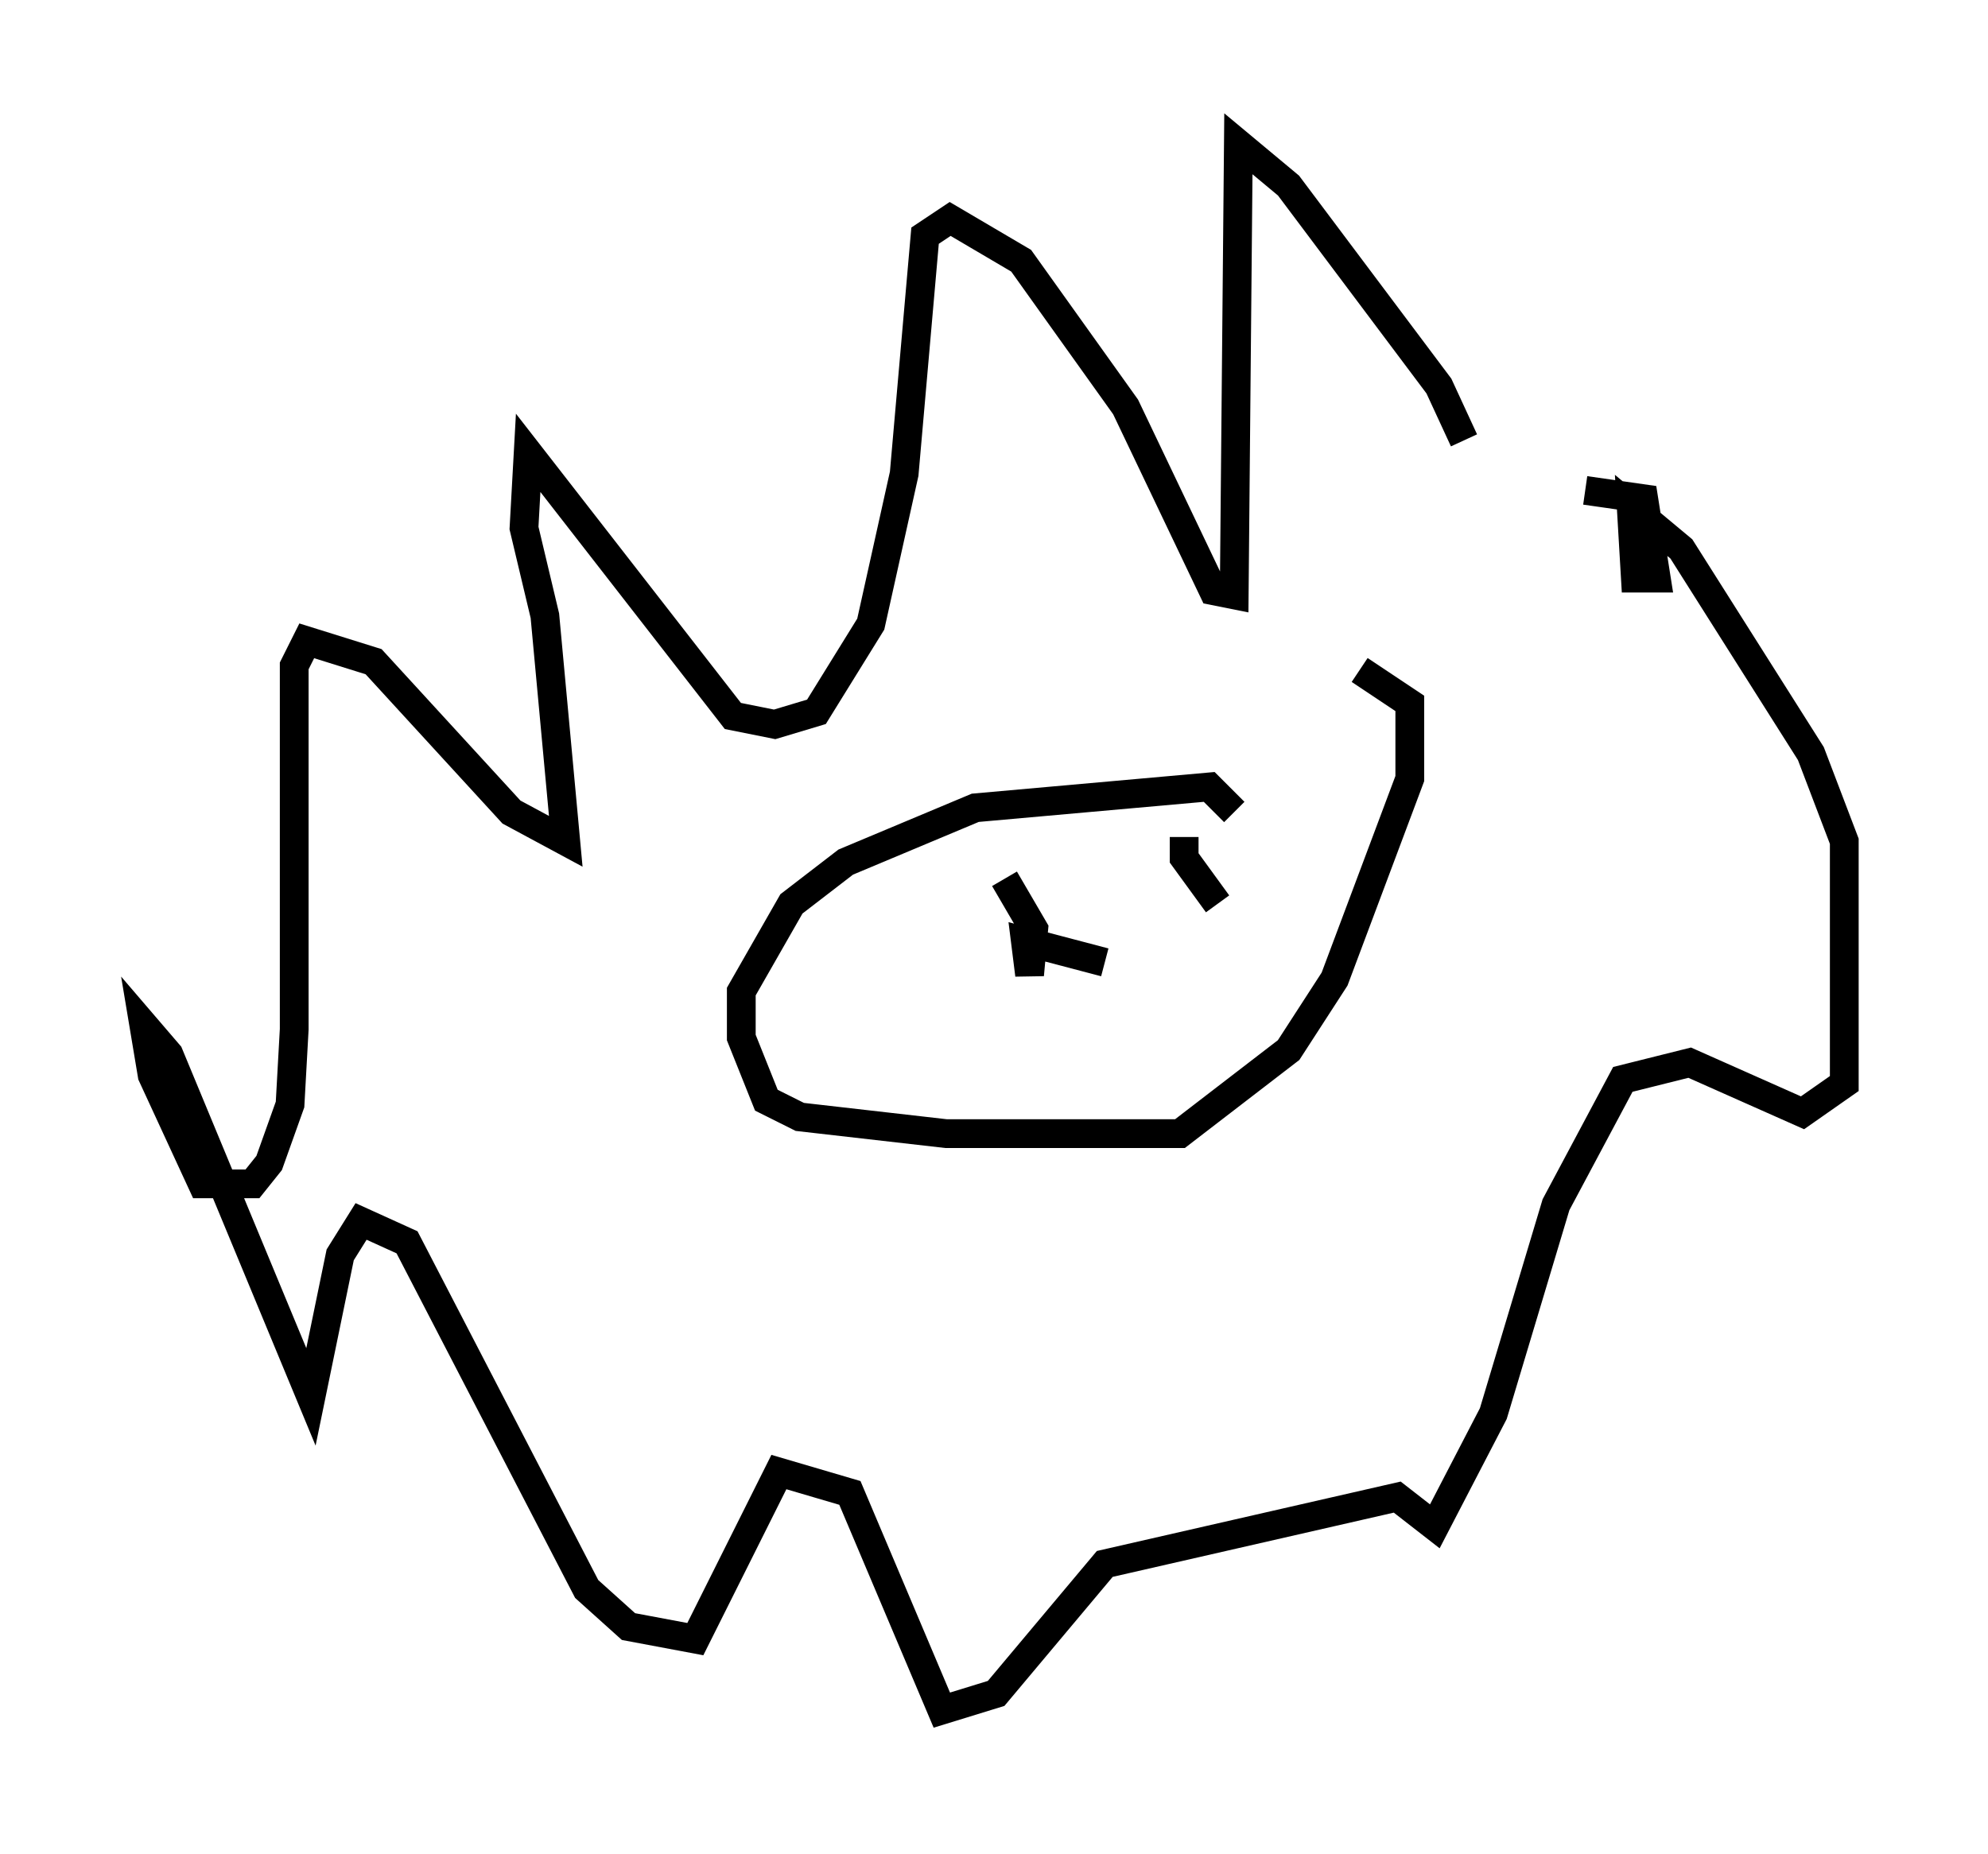 <?xml version="1.0" encoding="utf-8" ?>
<svg baseProfile="full" height="64.469" version="1.1" width="69.117" xmlns="http://www.w3.org/2000/svg" xmlns:ev="http://www.w3.org/2001/xml-events" xmlns:xlink="http://www.w3.org/1999/xlink"><defs /><rect fill="white" height="64.469" width="69.117" x="0" y="0" /><path d="M50.899, 16.62 m0.0, -1.307 l-0.872, -1.888 -5.229, -6.972 l-1.743, -1.453 -0.145, 15.687 l-0.726, -0.145 -3.05, -6.391 l-3.631, -5.084 -2.469, -1.453 l-0.872, 0.581 -0.726, 8.279 l-1.162, 5.229 -1.888, 3.05 l-1.453, 0.436 -1.453, -0.291 l-7.117, -9.151 -0.145, 2.615 l0.726, 3.05 0.726, 7.844 l-1.888, -1.017 -4.793, -5.229 l-2.324, -0.726 -0.436, 0.872 l0.0, 12.637 -0.145, 2.615 l-0.726, 2.034 -0.581, 0.726 l-1.743, 0.0 -1.743, -3.777 l-0.291, -1.743 0.872, 1.017 l4.939, 11.911 1.017, -4.939 l0.726, -1.162 1.598, 0.726 l6.246, 12.056 1.453, 1.307 l2.324, 0.436 2.905, -5.81 l2.469, 0.726 3.196, 7.553 l1.888, -0.581 3.777, -4.503 l10.168, -2.324 1.307, 1.017 l2.034, -3.922 2.179, -7.263 l2.324, -4.358 2.324, -0.581 l3.922, 1.743 1.453, -1.017 l0.0, -8.425 -1.162, -3.05 l-4.503, -7.117 -1.743, -1.453 l0.145, 2.469 0.726, 0.0 l-0.436, -2.76 -2.034, -0.291 m-12.201, 11.184 l-0.872, -0.872 -8.134, 0.726 l-4.503, 1.888 -1.888, 1.453 l-1.743, 3.05 0.0, 1.598 l0.872, 2.179 1.162, 0.581 l5.084, 0.581 8.134, 0.0 l3.777, -2.905 1.598, -2.469 l2.615, -6.972 0.0, -2.615 l-1.743, -1.162 m-13.654, 10.458 l0.0, 0.0 m4.793, -0.291 l-2.76, -0.726 0.145, 1.162 l0.145, -1.598 -1.017, -1.743 m6.246, -1.453 l0.0, 0.726 1.162, 1.598 " fill="none" stroke="black" stroke-width="1" /></svg>